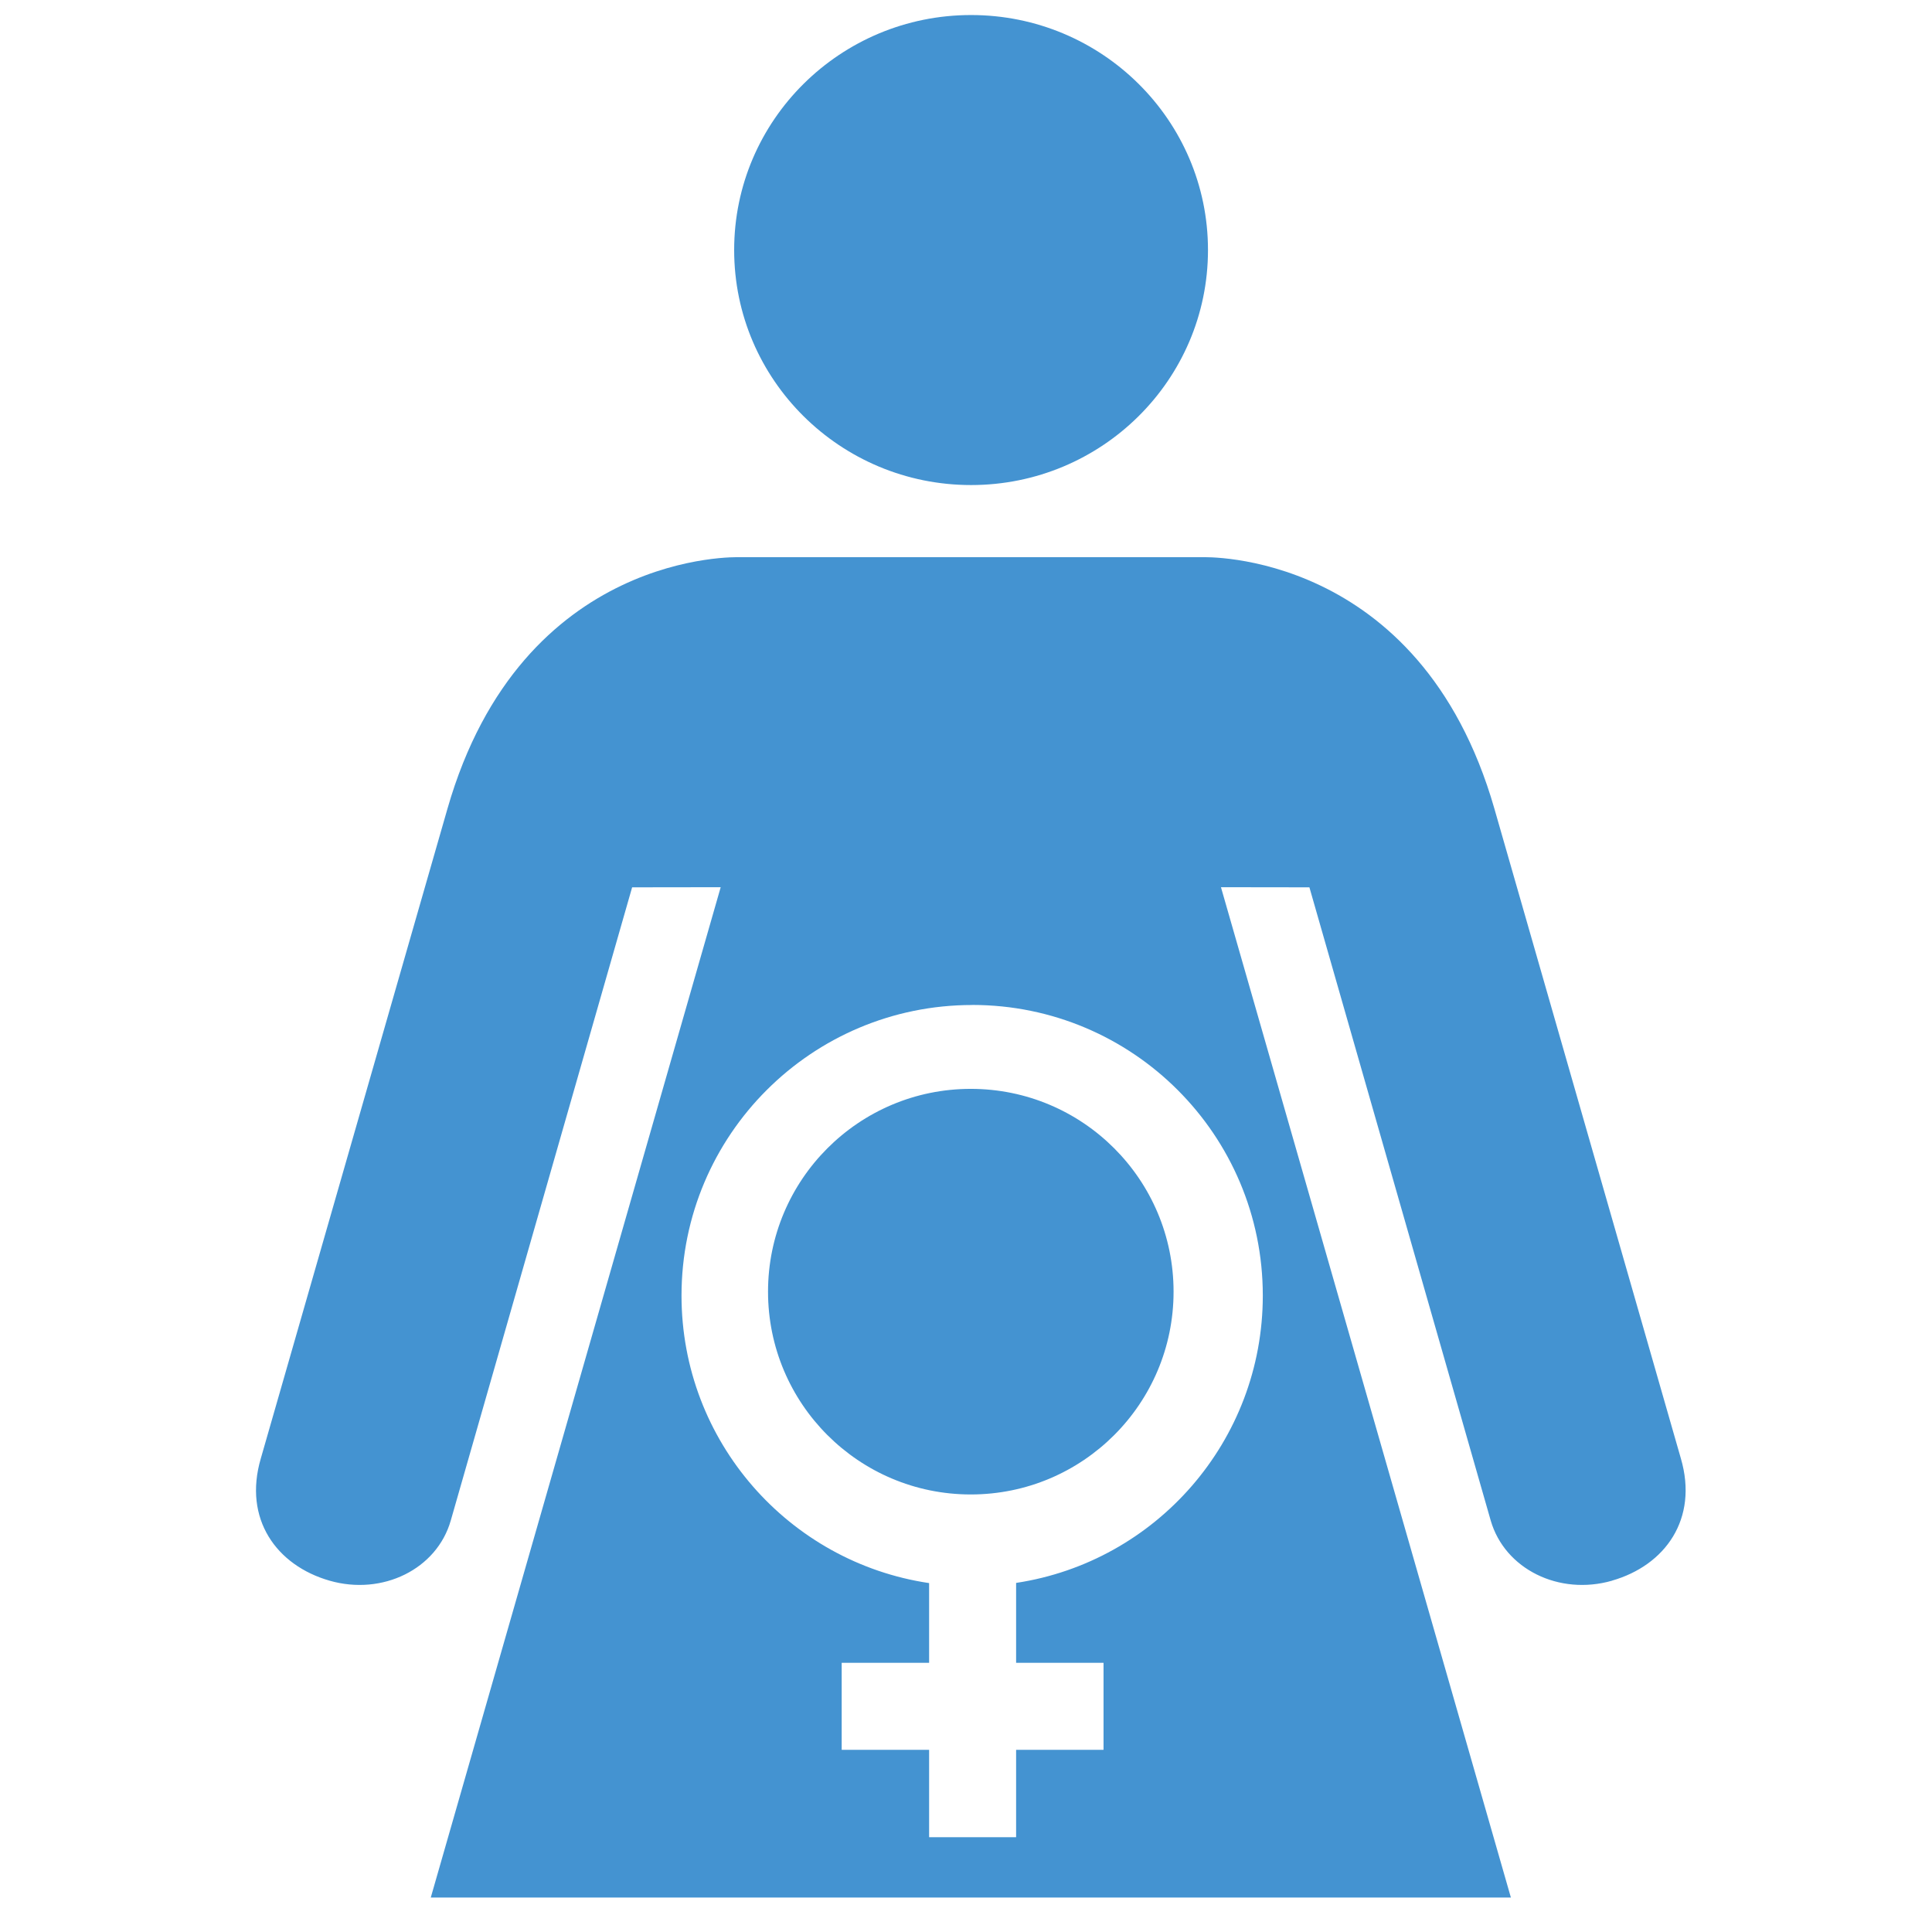 <?xml version="1.0" encoding="utf-8"?>
<!-- Generated by IcoMoon.io -->
<!DOCTYPE svg PUBLIC "-//W3C//DTD SVG 1.1//EN" "http://www.w3.org/Graphics/SVG/1.1/DTD/svg11.dtd">
<svg version="1.1" xmlns="http://www.w3.org/2000/svg" xmlns:xlink="http://www.w3.org/1999/xlink" width="32" height="32" viewBox="0 0 32 32">
<path fill="#4493d1" d="M16.084 8.034c-2.165 0-3.924-1.742-3.924-3.893 0-2.149 1.758-3.892 3.924-3.892s3.924 1.742 3.924 3.892c0 2.15-1.758 3.893-3.924 3.893z"></path>
<path fill="#4493d1" d="M26.701 26.181c-0.878 0.252-1.777-0.192-2.010-0.996l-3.003-10.488-1.465-0.002 4.802 16.734h-17.89l4.802-16.734-1.467 0.002-3.004 10.488c-0.23 0.804-1.129 1.248-2.007 0.996-0.879-0.252-1.434-1.021-1.139-2.025l3.091-10.76c1.234-4.301 4.834-4.167 4.834-4.167h7.672c0 0 3.6-0.135 4.835 4.166l3.088 10.76c0.294 1.004-0.26 1.773-1.139 2.025zM16.103 16.646c-2.66 0-4.815 2.155-4.815 4.813 0 2.416 1.78 4.417 4.101 4.762v1.32h-1.448v1.442h1.448v1.447h1.441v-1.447h1.448v-1.442h-1.448v-1.323c2.316-0.35 4.086-2.349 4.086-4.76 0-2.659-2.154-4.813-4.813-4.813zM16.079 24.753c-1.855 0-3.358-1.504-3.358-3.359 0-1.854 1.503-3.359 3.358-3.359 1.856 0 3.359 1.505 3.359 3.359 0 1.855-1.502 3.359-3.359 3.359z"></path>
</svg>
